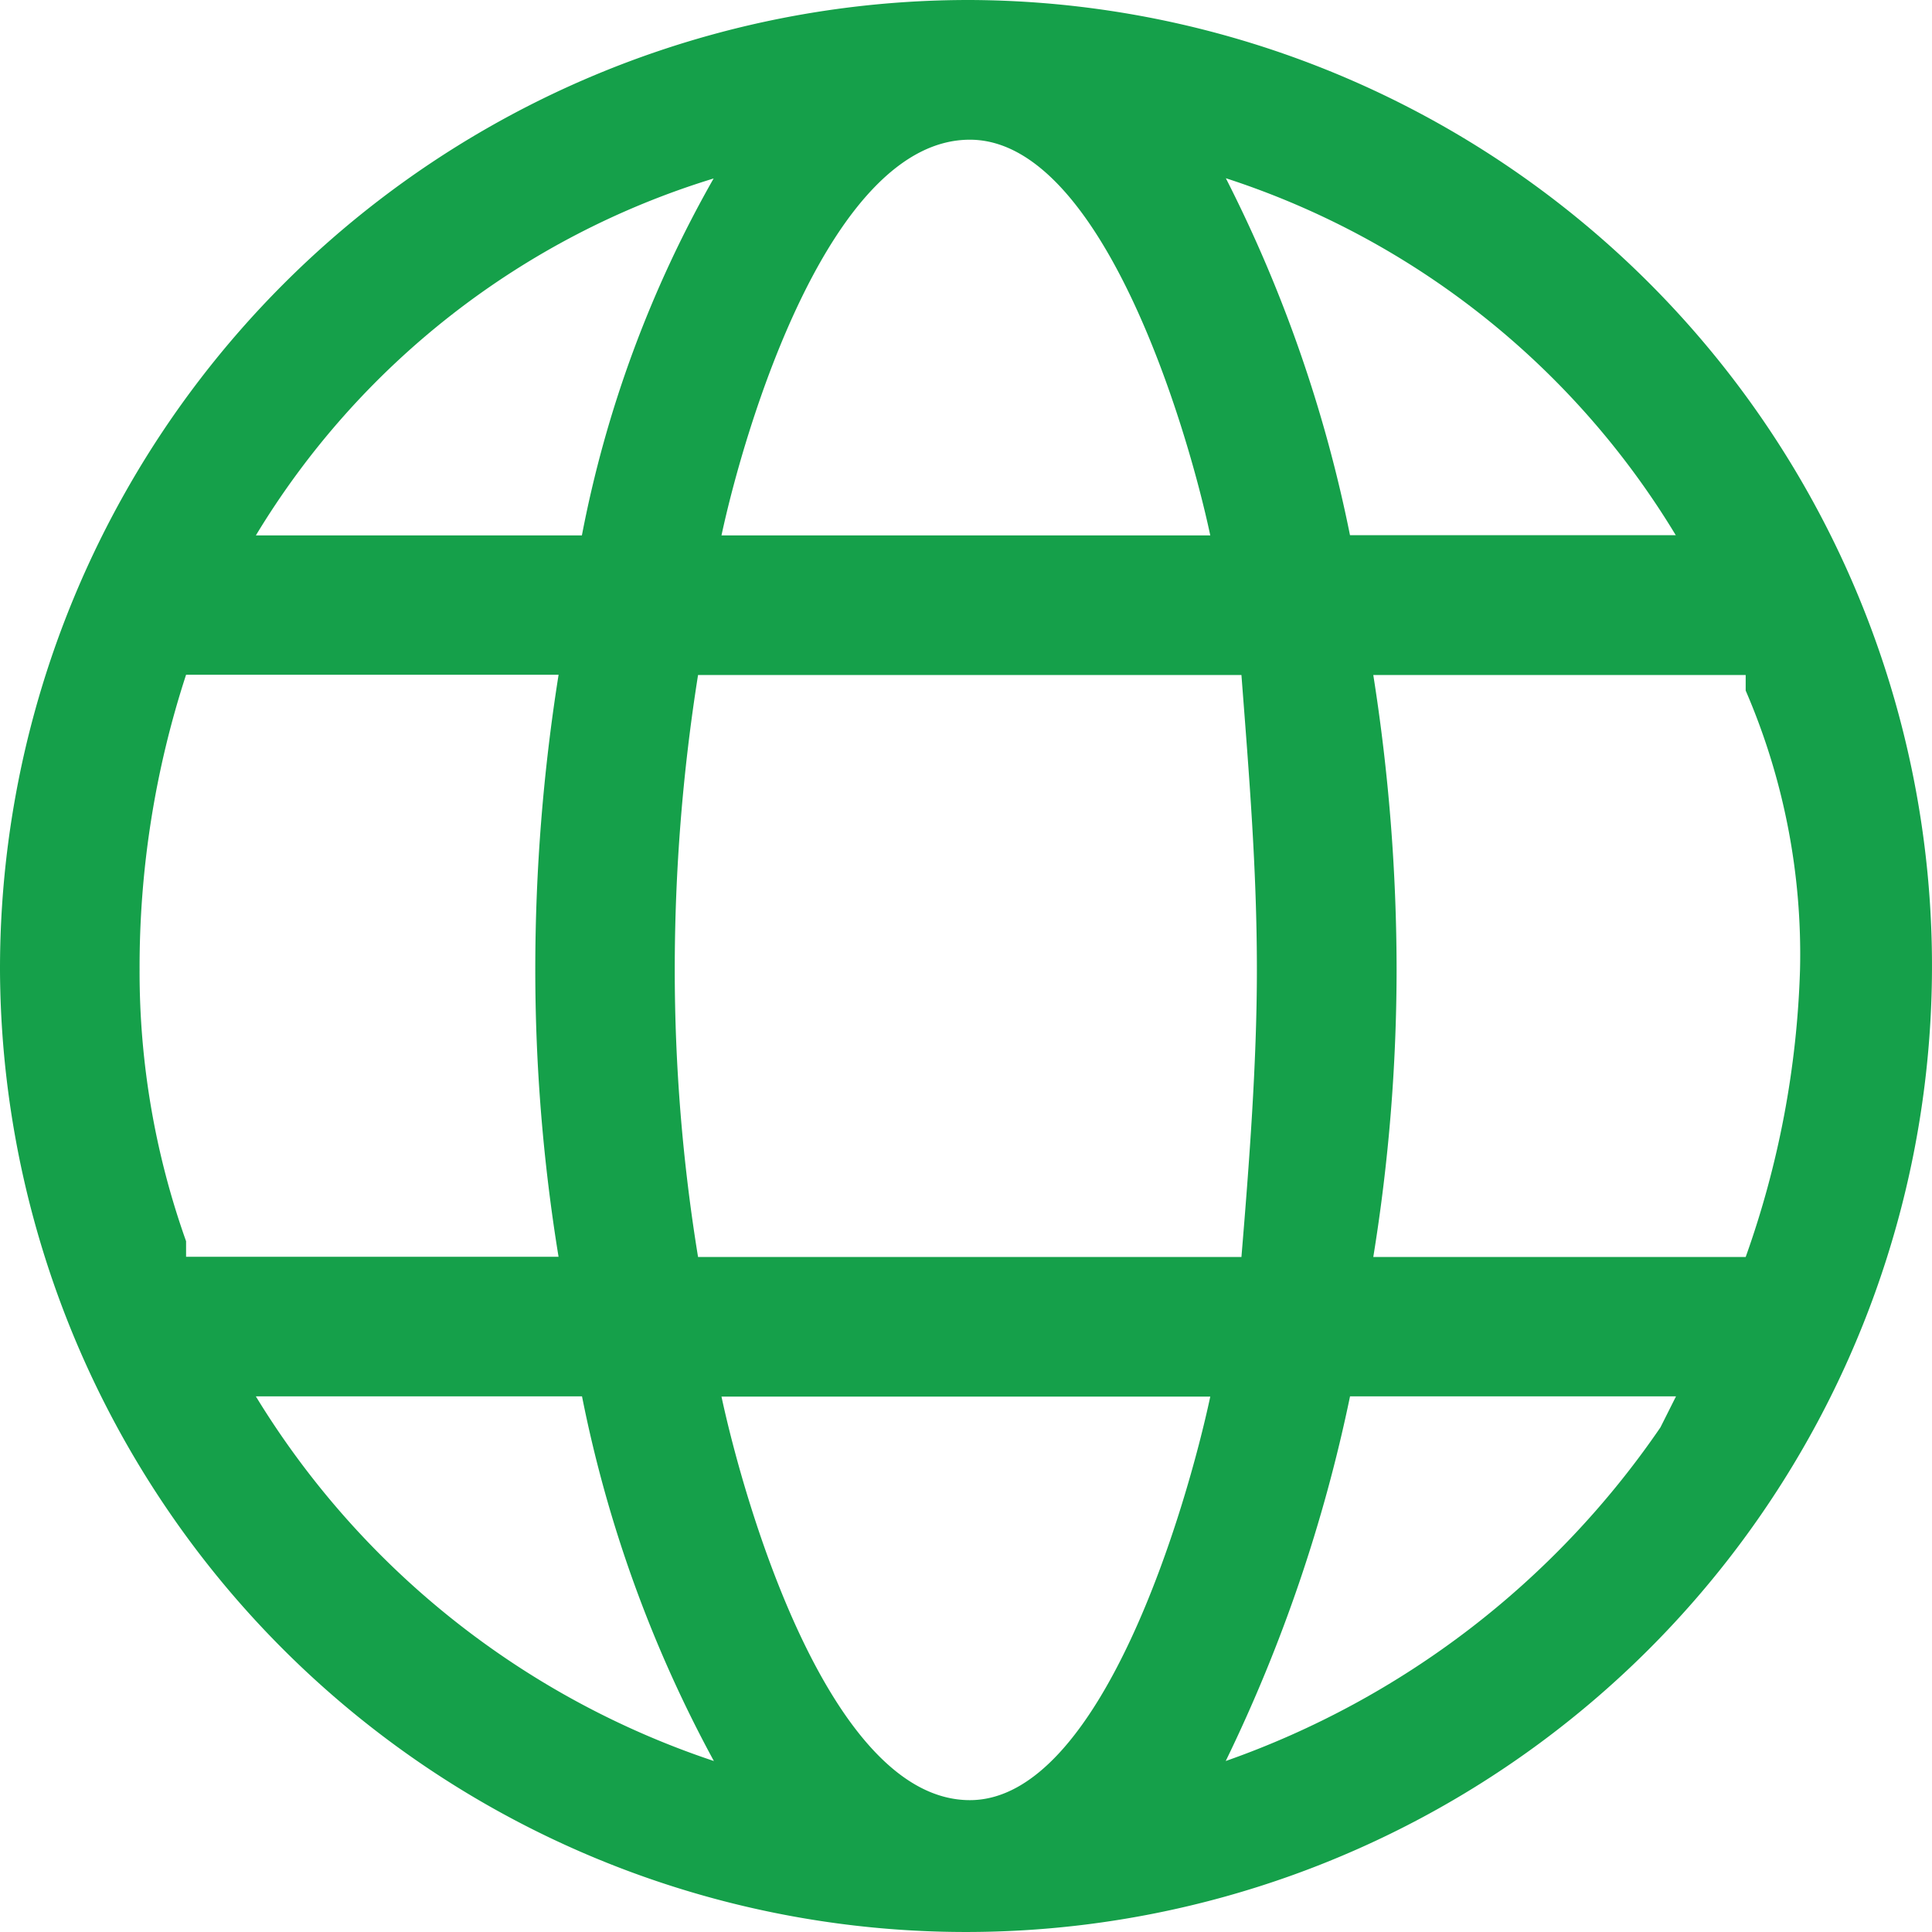 <svg xmlns="http://www.w3.org/2000/svg" width="16" height="16" viewBox="0 0 16 16">
<defs>
    <style>
      .cls-1 {
        fill: #15a04a;
        fill-rule: evenodd;
      }
    </style>
  </defs>
  <path id="Fill_1" data-name="Fill 1" class="cls-1" d="M681,557.032A8,8,0,1,0,689.032,549,8.023,8.023,0,0,0,681,557.032Zm13.88-3.6h-2.7a11.5,11.5,0,0,0-1.028-2.956A6.805,6.805,0,0,1,694.879,553.434Zm-2.7,7.132h2.7l-0.129.257a7.29,7.29,0,0,1-3.6,2.763A12.888,12.888,0,0,0,692.18,560.566Zm-9.06,0h2.7a10.67,10.67,0,0,0,1.092,3.02A7.057,7.057,0,0,1,683.12,560.566Zm2.506-1.156h-3.085v-0.129a6.644,6.644,0,0,1-.385-2.249,7.8,7.8,0,0,1,.385-2.442h3.085a15.587,15.587,0,0,0-.193,2.442A14.781,14.781,0,0,0,685.626,559.41Zm3.406,4.5c-1.157,0-1.864-2.442-2.057-3.342h4.048C690.831,561.466,690.124,563.908,689.032,563.908Zm6.425-9.189a5.5,5.5,0,0,1,.45,2.313,7.778,7.778,0,0,1-.45,2.378h-3.084a14.9,14.9,0,0,0,.193-2.378,15.709,15.709,0,0,0-.193-2.442h3.084v0.129Zm-4.048,2.313c0,0.771-.064,1.607-0.128,2.378h-4.5a14.781,14.781,0,0,1-.193-2.378,15.587,15.587,0,0,1,.193-2.442h4.5C691.345,555.426,691.409,556.2,691.409,557.032Zm-2.377-6.875c1.092,0,1.8,2.377,1.991,3.277h-4.048C687.168,552.534,687.875,550.157,689.032,550.157Zm-3.213,3.277h-2.7a6.729,6.729,0,0,1,3.791-2.956A9.637,9.637,0,0,0,685.819,553.434Z" transform="translate(-681 -549)"/>
</svg>
